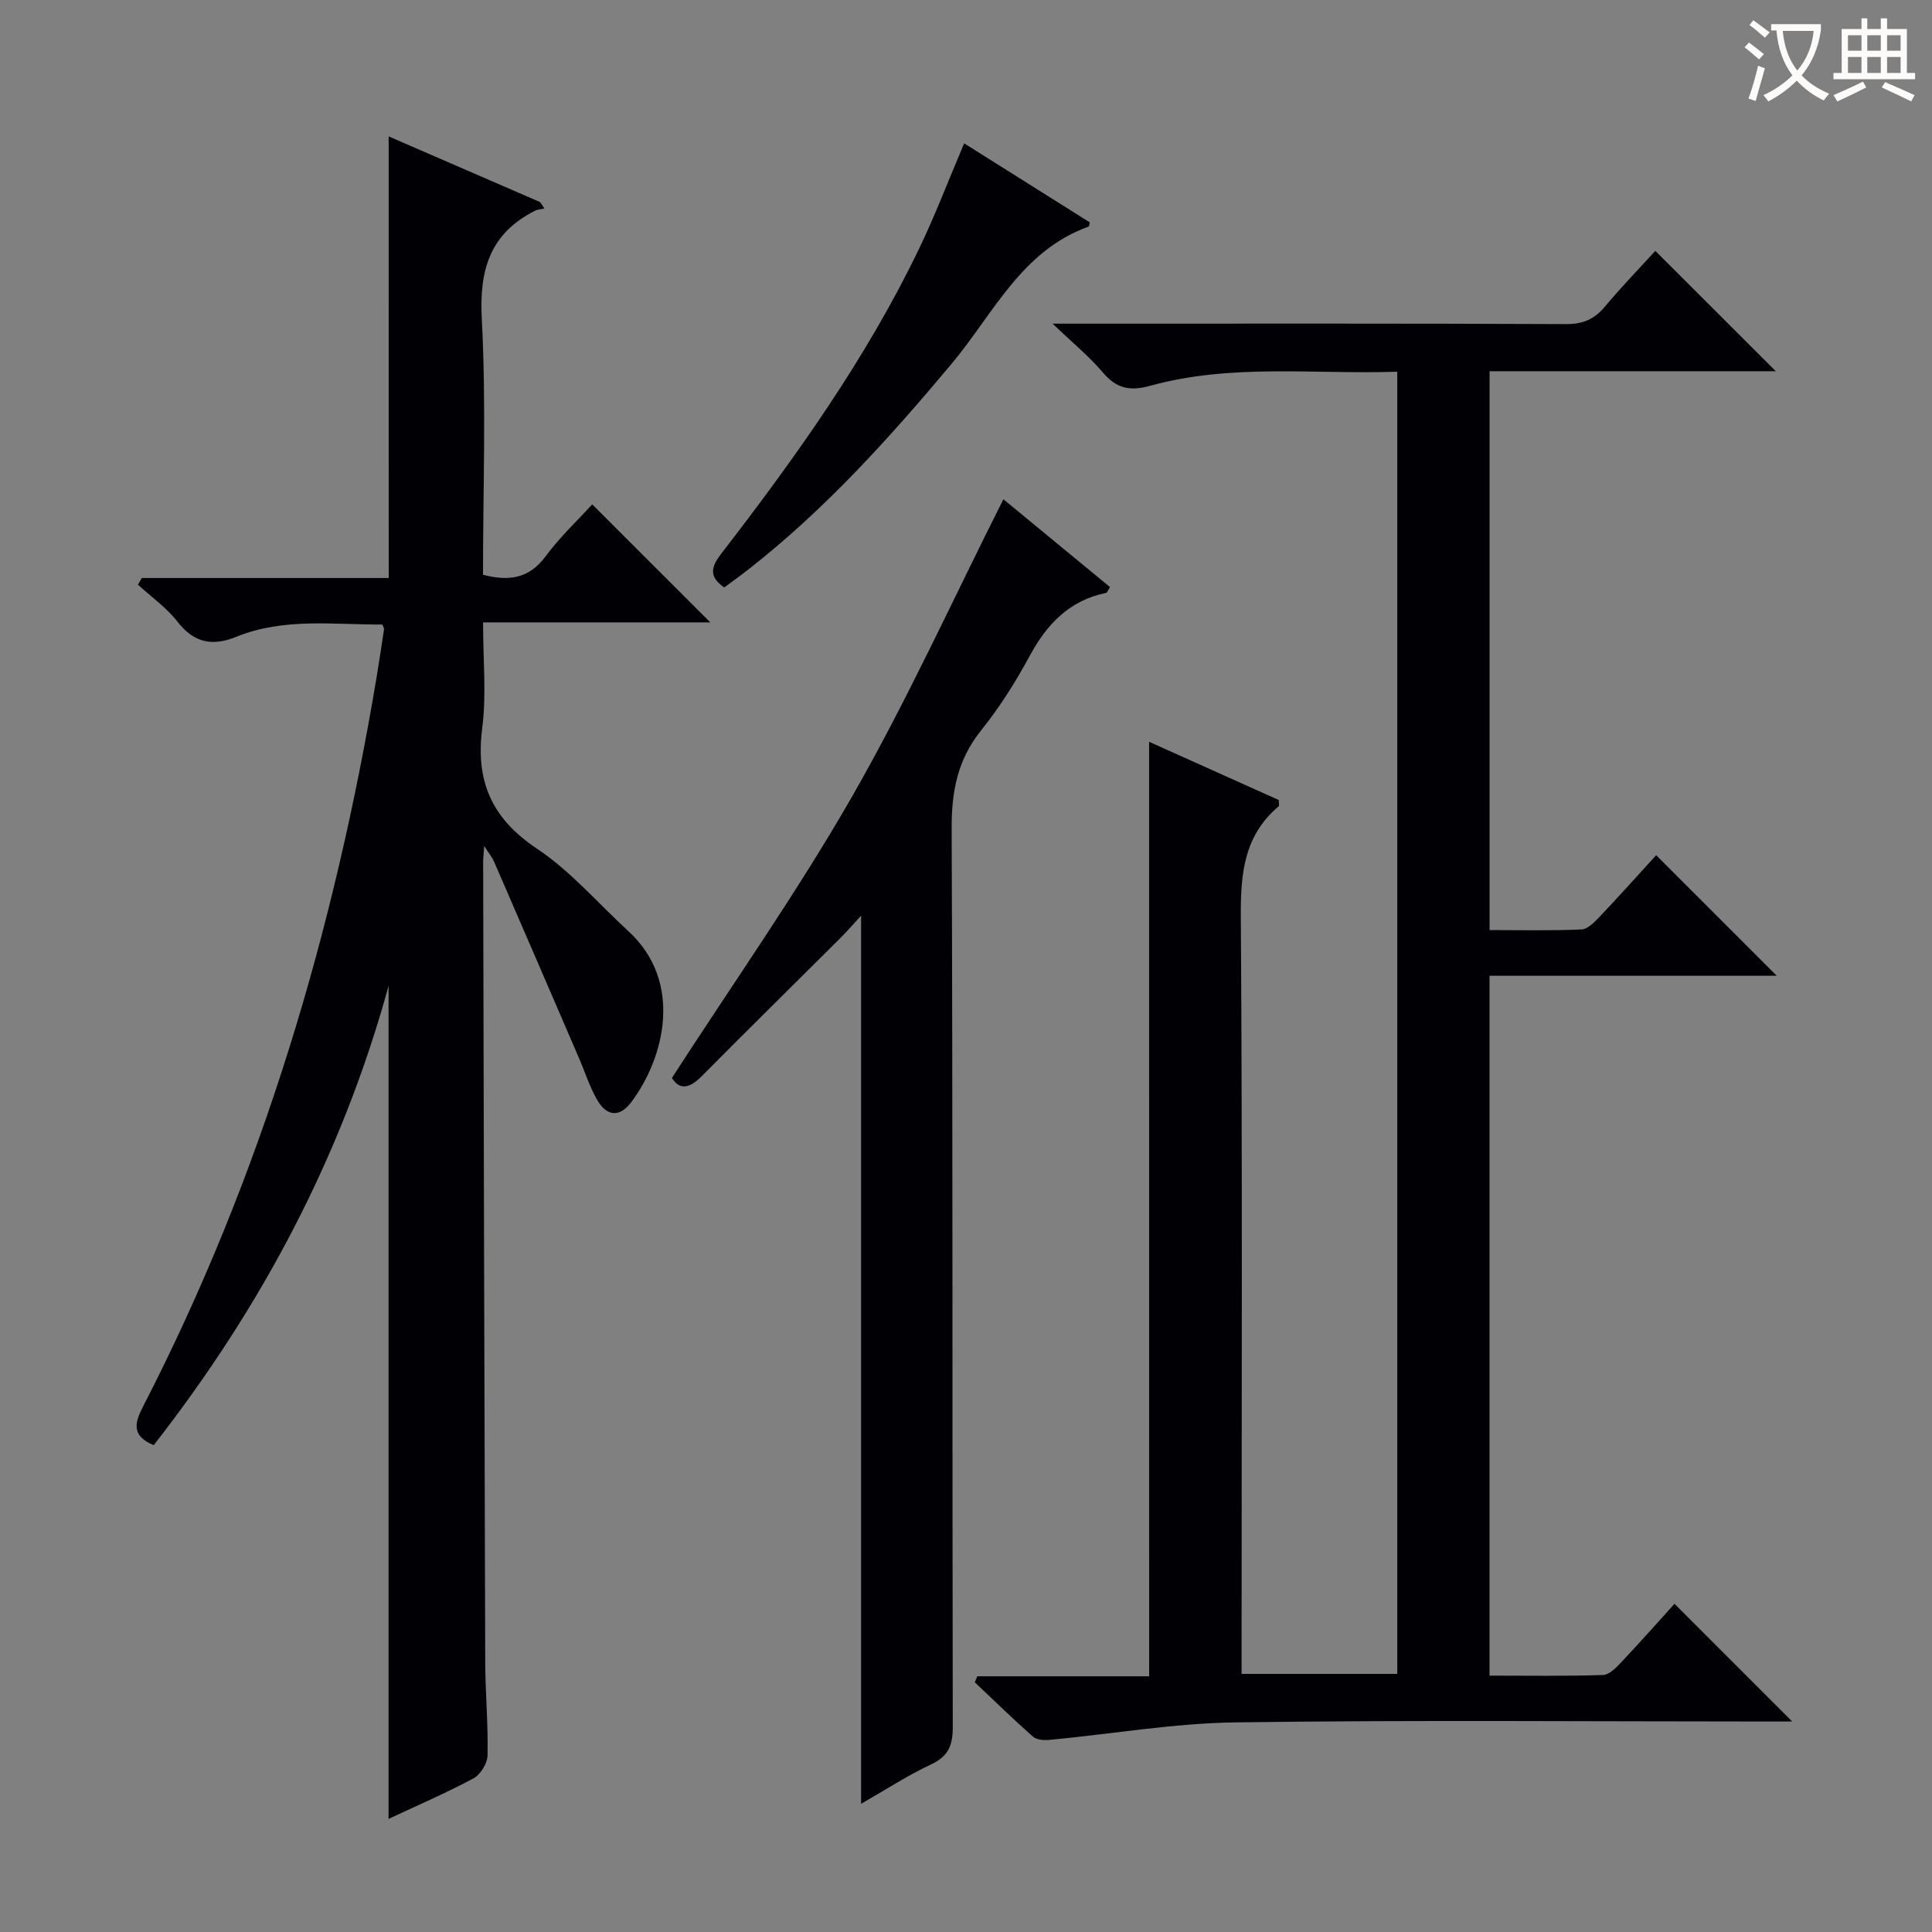 <svg enable-background="new 0 0 400 400" viewBox="0 0 400 400" xmlns="http://www.w3.org/2000/svg"><rect x="0" y="0" width="400" height="400" fill="#808080" stroke="none"/><g fill="#010105"><path d="m237.91 153.58c8.94 4.01 17.97 8.07 26.85 12.06 0 .71.13 1.17-.02 1.29-7.18 6.05-7.9 13.93-7.84 22.81.34 50.16.16 100.33.16 150.5v6.32h32.23c0-89.74 0-179.33 0-269.6-17.21.57-34.37-1.73-51.14 2.91-4.3 1.19-7.04.54-9.86-2.8-2.75-3.26-6.11-5.99-10.36-10.06h6.8c33.17 0 66.33-.06 99.5.09 3.52.02 5.9-1.03 8.09-3.66 3.4-4.07 7.11-7.89 10.39-11.5 8.41 8.4 16.6 16.57 24.95 24.92-19.53 0-39.23 0-59.26 0v115.7c6.46 0 12.76.16 19.04-.13 1.34-.06 2.79-1.62 3.88-2.77 3.99-4.21 7.86-8.54 11.57-12.6l24.96 24.96c-19.82 0-39.48 0-59.46 0v144.9c7.92 0 15.71.13 23.48-.13 1.34-.04 2.81-1.58 3.89-2.74 3.88-4.11 7.62-8.35 10.93-12l24.37 24.37c-1.07 0-2.91 0-4.75 0-36.83 0-73.67-.33-110.5.18-12.87.18-25.71 2.42-38.57 3.63-1.13.11-2.65-.03-3.41-.7-4.1-3.63-8.02-7.46-12.01-11.23.17-.41.34-.82.51-1.24h35.59c-.01-64.77-.01-128.83-.01-193.48z"/><path d="m80.47 28.24c10.47 4.54 20.91 9.07 31.35 13.6.3.45.6.89.9 1.34-.65.14-1.37.16-1.95.45-9.3 4.7-11.57 12.18-11.02 22.39.93 17.58.25 35.26.25 52.98 5.37 1.39 9.54.81 12.97-3.83 2.94-3.98 6.62-7.43 9.64-10.75 8.24 8.24 16.32 16.31 24.45 24.44-15.05 0-30.67 0-47.05 0 0 7.72.73 14.91-.17 21.88-1.42 11.01 1.95 18.72 11.37 25 6.98 4.65 12.62 11.3 18.88 17.04 11.48 10.53 7.45 26.29.62 35.39-2.42 3.23-5.1 3-7.09-.48-1.56-2.71-2.51-5.77-3.76-8.66-5.85-13.56-11.71-27.13-17.59-40.68-.36-.82-.96-1.54-2.02-3.2-.13 1.87-.23 2.64-.22 3.4.13 55.15.25 110.3.43 165.45.02 6.48.62 12.97.48 19.44-.03 1.64-1.45 3.96-2.9 4.74-5.66 3.04-11.58 5.59-17.59 8.4 0-57.62 0-114.66 0-172.47-9.74 35.5-26.47 66.72-48.63 95.1-4.59-1.94-4.01-4.51-2.19-8.03 24.55-47.68 39.58-98.42 48.37-151.15.54-3.26 1.02-6.53 1.52-9.8.02-.14-.11-.31-.36-.93-10.04.07-20.36-1.48-30.26 2.55-4.9 1.99-8.72 1.28-12.14-3.12-2.27-2.92-5.43-5.14-8.2-7.68.27-.46.54-.92.8-1.38h51.12c-.01-30.68-.01-60.74-.01-91.43z"/><path d="m178.28 373.46c0-61.69 0-122.43 0-183.88-1.56 1.69-2.89 3.24-4.34 4.68-9.54 9.52-19.16 18.96-28.64 28.54-2.55 2.58-4.6 2.93-6.19.38 12.65-19.59 25.91-38.39 37.3-58.26 11.37-19.84 20.85-40.76 31.33-61.55 6.7 5.52 14.41 11.87 22.08 18.18-.46.7-.59 1.15-.81 1.2-7.59 1.56-12.25 6.43-15.82 13.04-2.91 5.39-6.24 10.66-10.07 15.44-4.88 6.08-6.12 12.64-6.09 20.31.25 61.99.11 123.97.23 185.96.01 3.78-.84 6.07-4.43 7.77-4.91 2.3-9.49 5.29-14.55 8.19z"/><path d="m149.94 121.63c-3.33-2.34-2.66-4.34-.56-7.07 15.35-19.88 29.93-40.29 40.88-63.01 3.37-7 6.13-14.29 9.36-21.87 8.68 5.46 17.35 10.92 26.02 16.37-.13.41-.14.82-.28.87-13.92 5.01-19.75 18.15-28.35 28.41-12.84 15.33-26.16 30.12-41.97 42.49-1.69 1.33-3.44 2.58-5.1 3.81z"/></g><path d="m362.1 8.8c1.1.8 2.1 1.6 3.1 2.4l-1 1.1c-1.3-1.1-2.3-2-3-2.5zm1.9 4.8c.5.2.9.4 1.4.5-.6 2.3-1.3 4.5-1.9 6.8l-1.5-.5c.8-2.1 1.4-4.3 2-6.8zm-1-9.4c1.3.9 2.4 1.8 3.4 2.5l-1 1.1c-1.4-1.2-2.4-2.1-3.2-2.6zm3.7 2.2v-1.4h10.3v1.2c-.5 3.6-1.8 6.8-4 9.4 1.5 1.6 3.4 2.8 5.7 3.8-.3.4-.7.8-1.1 1.4-2.3-1.1-4.1-2.5-5.6-4.1-1.6 1.6-3.6 3.1-5.9 4.3-.3-.5-.7-.9-1-1.3 2.4-1.1 4.4-2.5 6-4.1-1.9-2.5-3-5.6-3.3-9.3h-1.1zm8.8 0h-6.4c.3 3.3 1.3 6 3 8.2 2-2.3 3.1-5.1 3.4-8.2z" fill="#fcfbfa"/><path d="m385.3 3.8h1.3v2.2h2.8v-2.2h1.3v2.2h4.1v9.1h1.7v1.3h-16.9v-1.3h1.7v-9.1h4.1v-2.2zm.4 13.1.7 1.2c-1.8.9-3.8 1.9-6 2.9-.2-.4-.5-.8-.8-1.3 2.3-1 4.3-1.9 6.1-2.8zm-3.1-6.4h2.8v-3.2h-2.8zm0 4.6h2.8v-3.3h-2.8zm4-4.6h2.8v-3.2h-2.8zm0 4.6h2.8v-3.3h-2.8zm3.7 1.9c2.1.9 4.1 1.8 6.1 2.7l-.7 1.3c-2.2-1.1-4.2-2-6.1-2.9zm3.2-9.7h-2.8v3.2h2.8zm-2.8 7.8h2.8v-3.3h-2.8z" fill="#fcfbfa"/></svg>